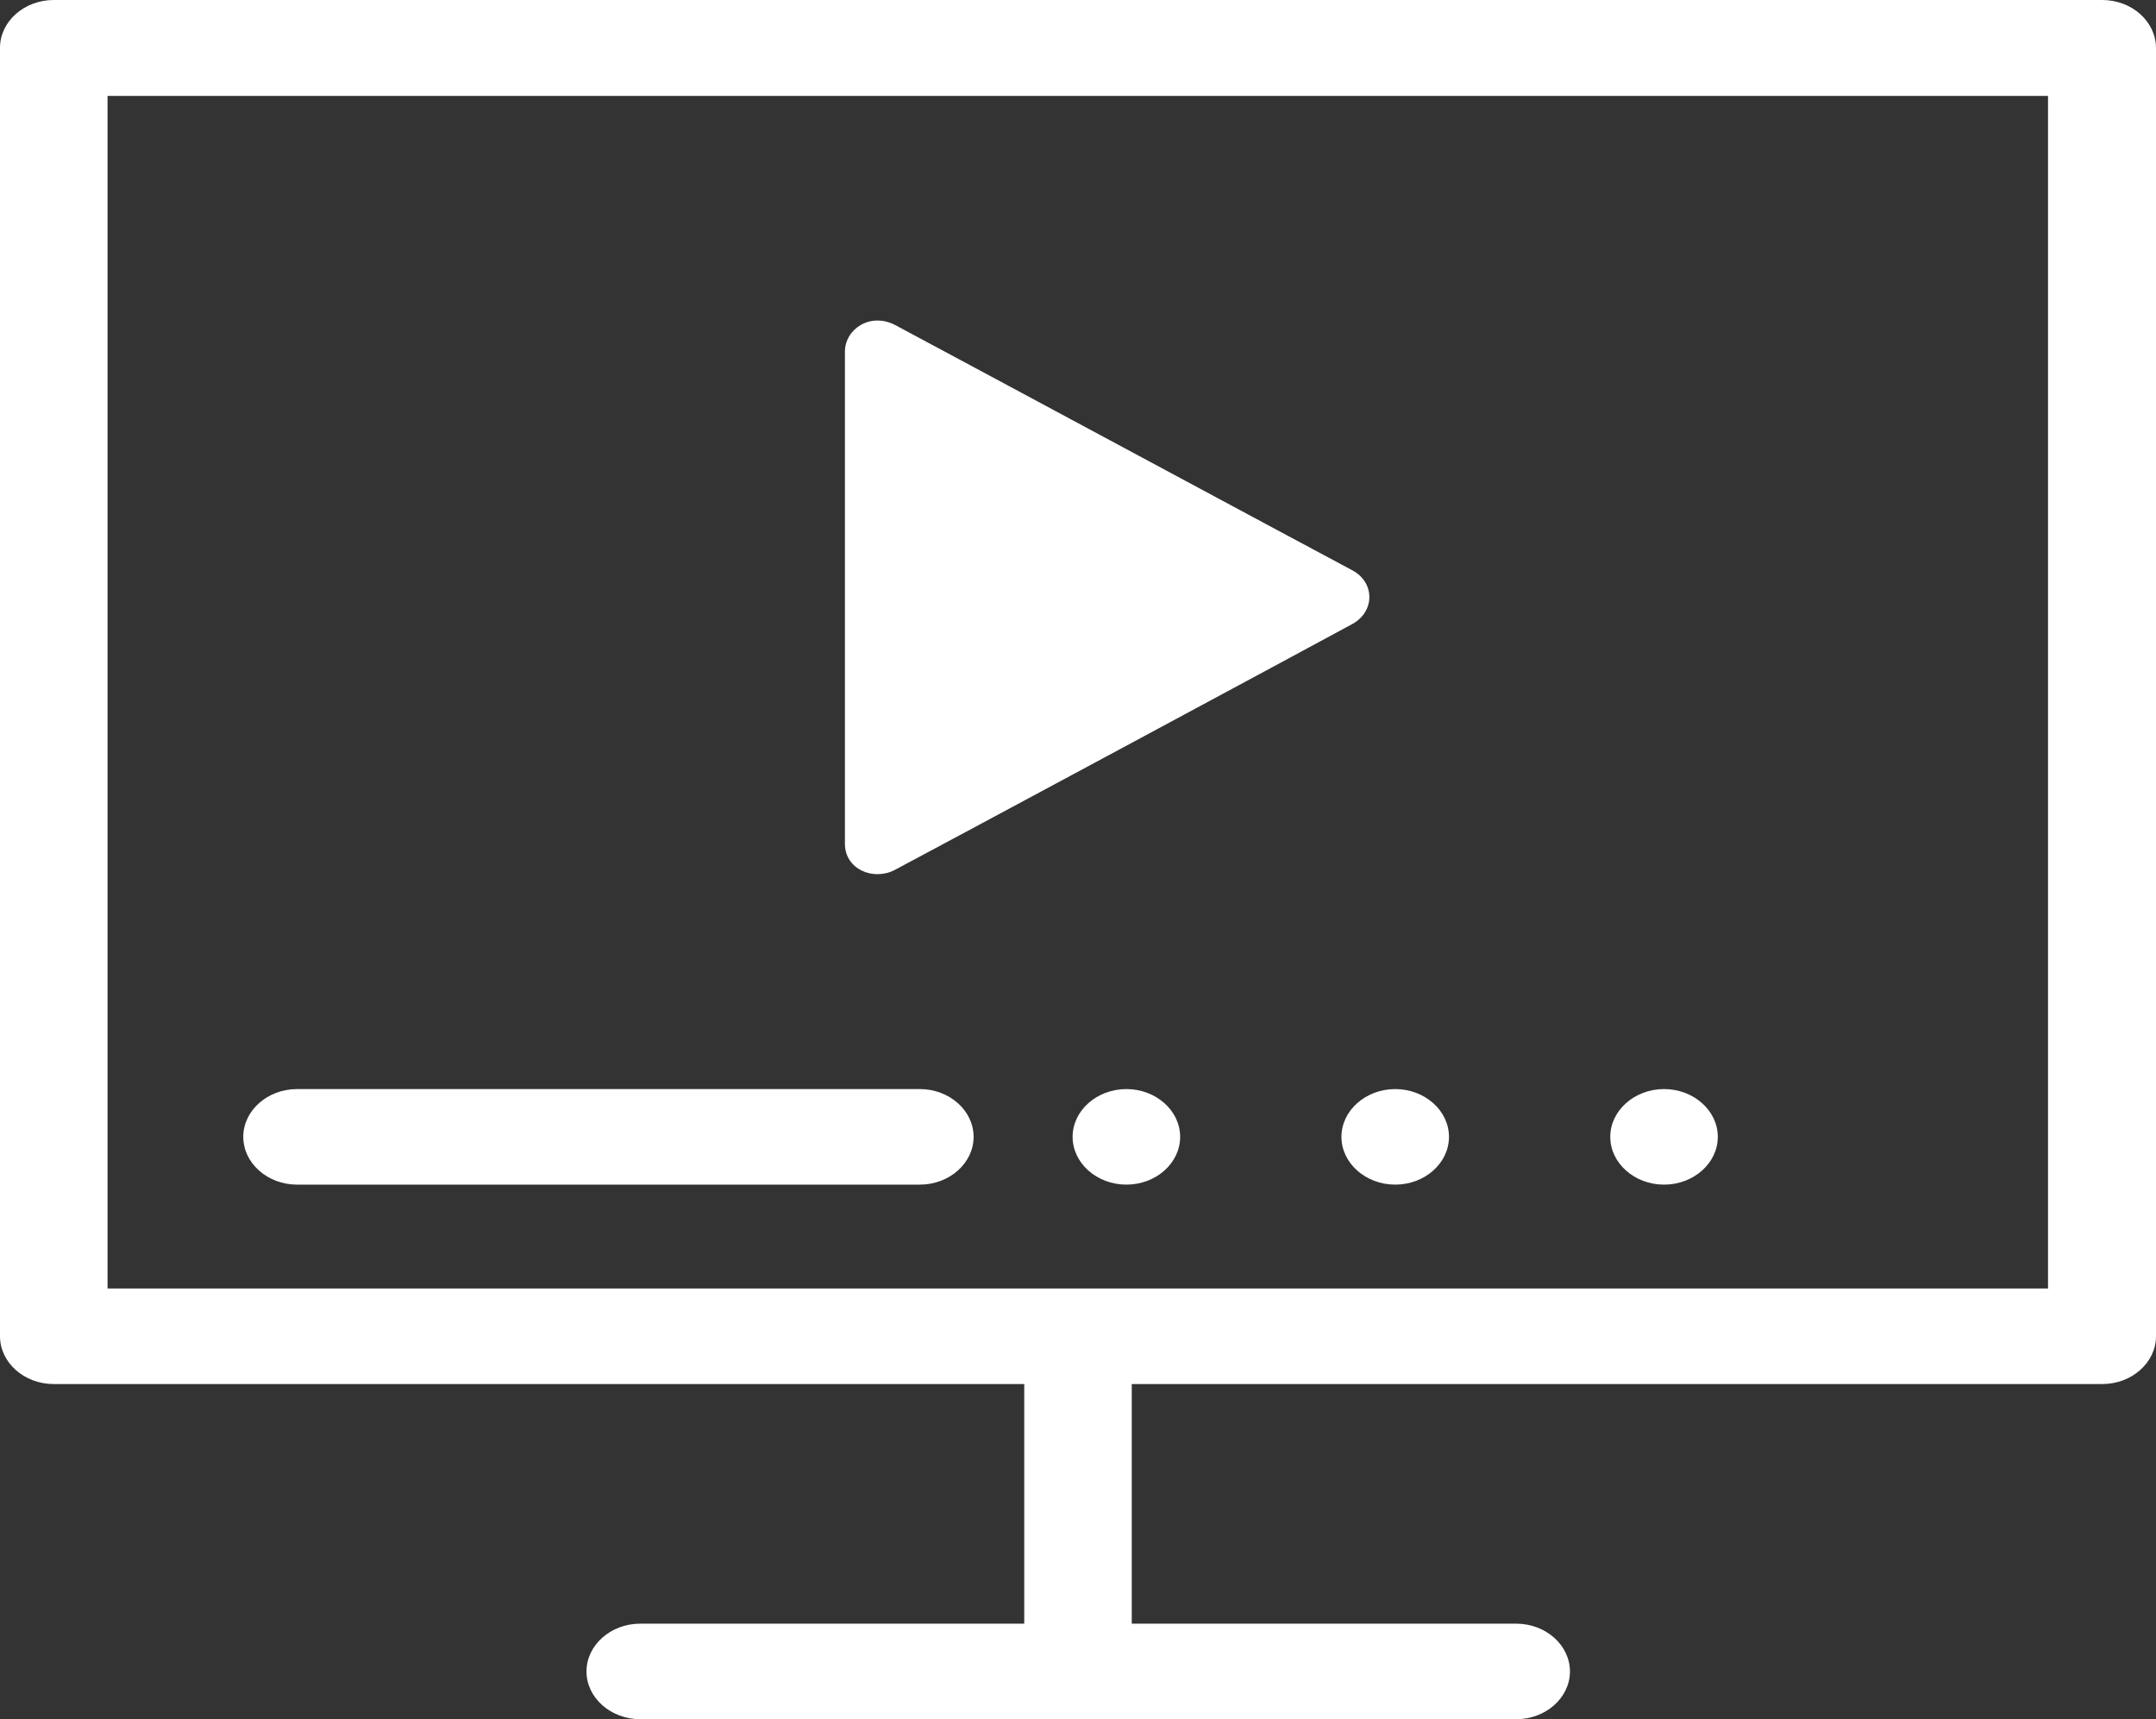 <svg width="74" height="59" viewBox="0 0 74 59" fill="none" xmlns="http://www.w3.org/2000/svg">
<rect x="0" y="0" width="74" height="59" fill="#333333" stroke="none"/>
<path d="M72.155 0H1.845C0.83 0 0 0.738 0 1.639V45.858C0 46.76 0.83 47.498 1.845 47.498H35.155V55.721H21.976C20.96 55.721 20.13 56.459 20.13 57.361C20.13 58.262 20.96 59 21.976 59H52.04C53.055 59 53.885 58.262 53.885 57.361C53.885 56.459 53.055 55.721 52.04 55.721H38.845V47.498H72.155C73.17 47.498 74 46.76 74 45.858V1.653C74 0.738 73.17 0 72.155 0ZM70.309 44.219H3.691V3.292H70.294V44.219H70.309Z" fill="white"/>
<path fill-rule="evenodd" clip-rule="evenodd" d="M29 28.957C29 28.084 29 12.684 29 12.074C29 11.289 29.873 10.707 30.731 11.158C31.421 11.521 45.242 18.952 46.425 19.577C47.199 19.999 47.185 20.988 46.425 21.41C45.58 21.875 31.702 29.335 30.703 29.859C29.971 30.237 29 29.83 29 28.957Z" fill="white"/>
<path d="M55.269 39.015C55.269 38.113 56.1 37.375 57.115 37.375C58.13 37.375 58.96 38.113 58.96 39.015C58.96 39.916 58.13 40.654 57.115 40.654C56.1 40.654 55.269 39.916 55.269 39.015ZM46.042 39.015C46.042 38.113 46.873 37.375 47.888 37.375C48.903 37.375 49.733 38.113 49.733 39.015C49.733 39.916 48.903 40.654 47.888 40.654C46.873 40.654 46.042 39.916 46.042 39.015ZM36.815 39.015C36.815 38.113 37.646 37.375 38.661 37.375C39.676 37.375 40.506 38.113 40.506 39.015C40.506 39.916 39.676 40.654 38.661 40.654C37.646 40.654 36.815 39.916 36.815 39.015Z" fill="white"/>
<path d="M31.572 40.654H10.196C9.181 40.654 8.35 39.916 8.35 39.015C8.35 38.113 9.181 37.375 10.196 37.375H31.572C32.586 37.375 33.417 38.113 33.417 39.015C33.417 39.916 32.586 40.654 31.572 40.654Z" fill="white"/>
</svg>
